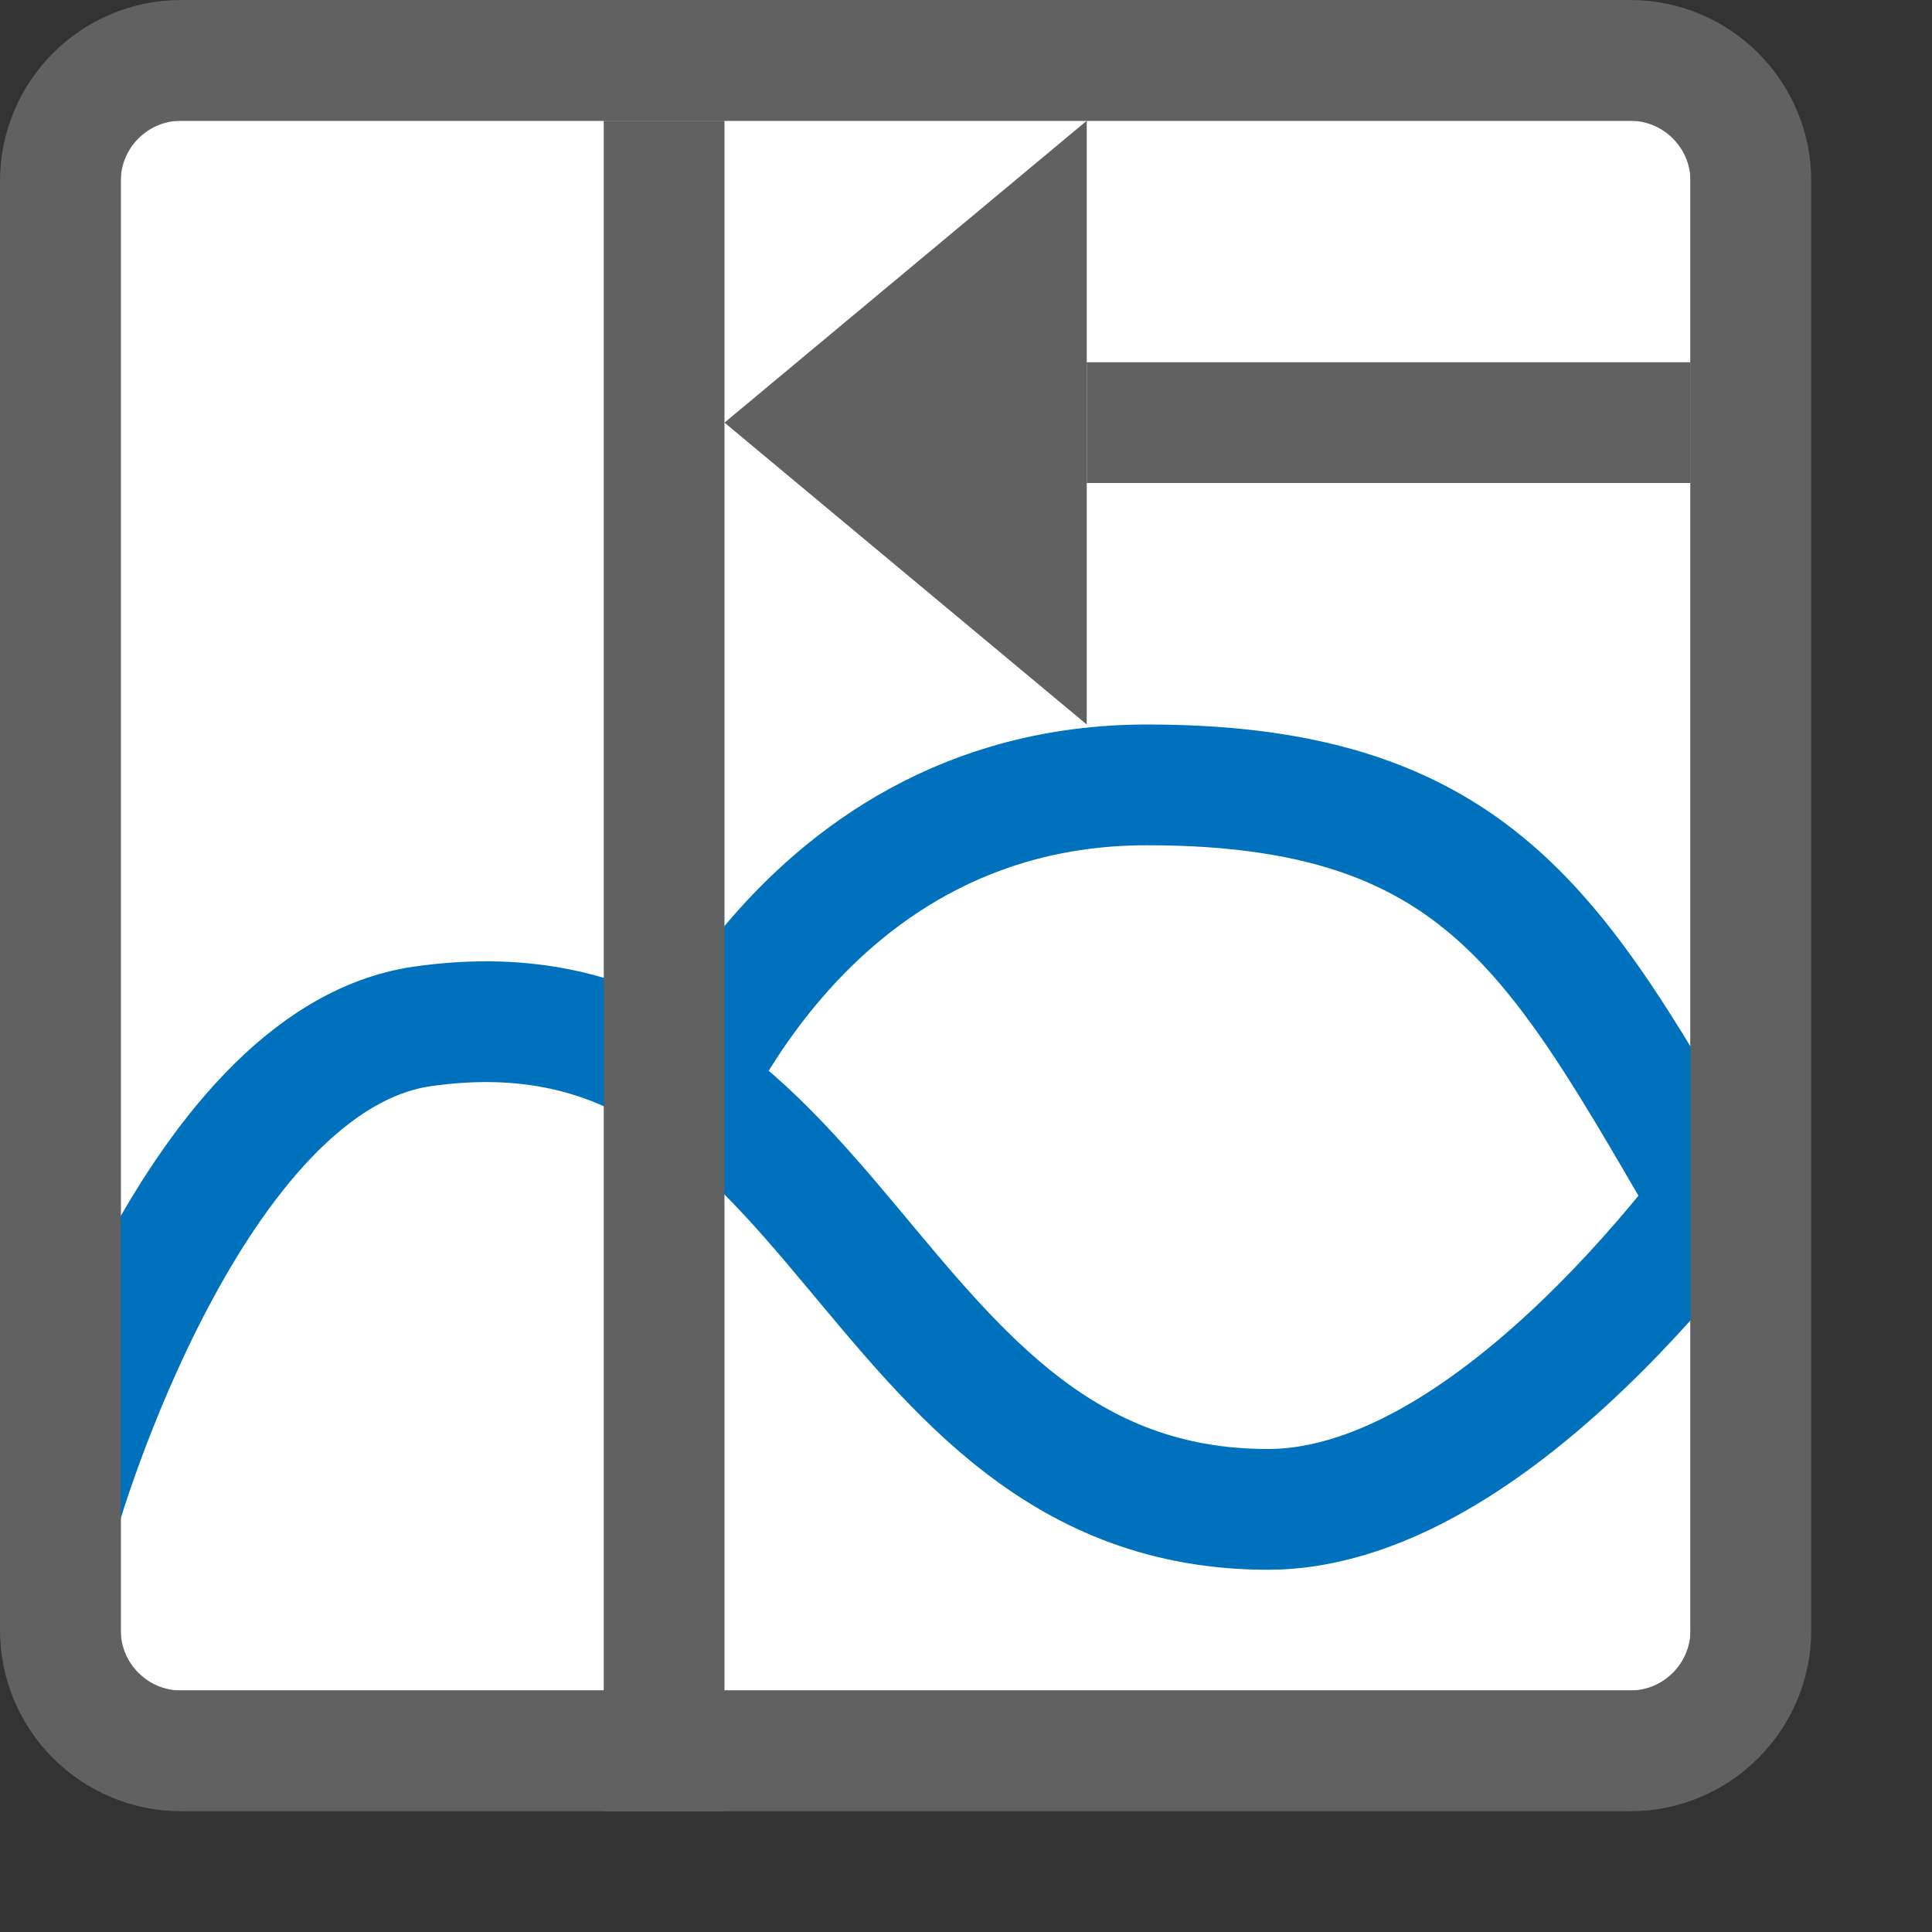 <svg width="16" height="16" viewBox="0 0 16 16" fill="none" xmlns="http://www.w3.org/2000/svg">
<rect x="0" y="0" width="16" height="16" fill="#333333" stroke="none"/>
<path d="M14 1H1V14H14V1Z" fill="#FFFFFF"/>
<path d="M0.5 12.5C0.5 12.5 1.572 8.775 3.5 8.5C7 8 7.115 12.5 10.5 12.5C12.5 12.5 14.5 9.5 14.5 9.5" stroke="#0072BD" stroke-linejoin="round"/>
<path d="M5.5 9.5C5.5 9.5 6.5 6.5 9.5 6.5C12.5 6.5 13 8 14.5 10.5" stroke="#0072BD" stroke-linejoin="round"/>
<path d="M14 3V4H9V3H14Z" fill="#616162"/>
<path d="M9 6L6 3.5L9 1V6Z" fill="#616162"/>
<path d="M5 15H6V1H5V15Z" fill="#616162"/>
<path d="M0.5 1.5C0.5 0.948 0.948 0.5 1.5 0.5H13.5C14.052 0.5 14.5 0.948 14.5 1.5V13.5C14.5 14.052 14.052 14.5 13.5 14.5H1.5C0.948 14.5 0.5 14.052 0.5 13.5V1.5Z" stroke="#616161" stroke-linejoin="round"/>
</svg>
